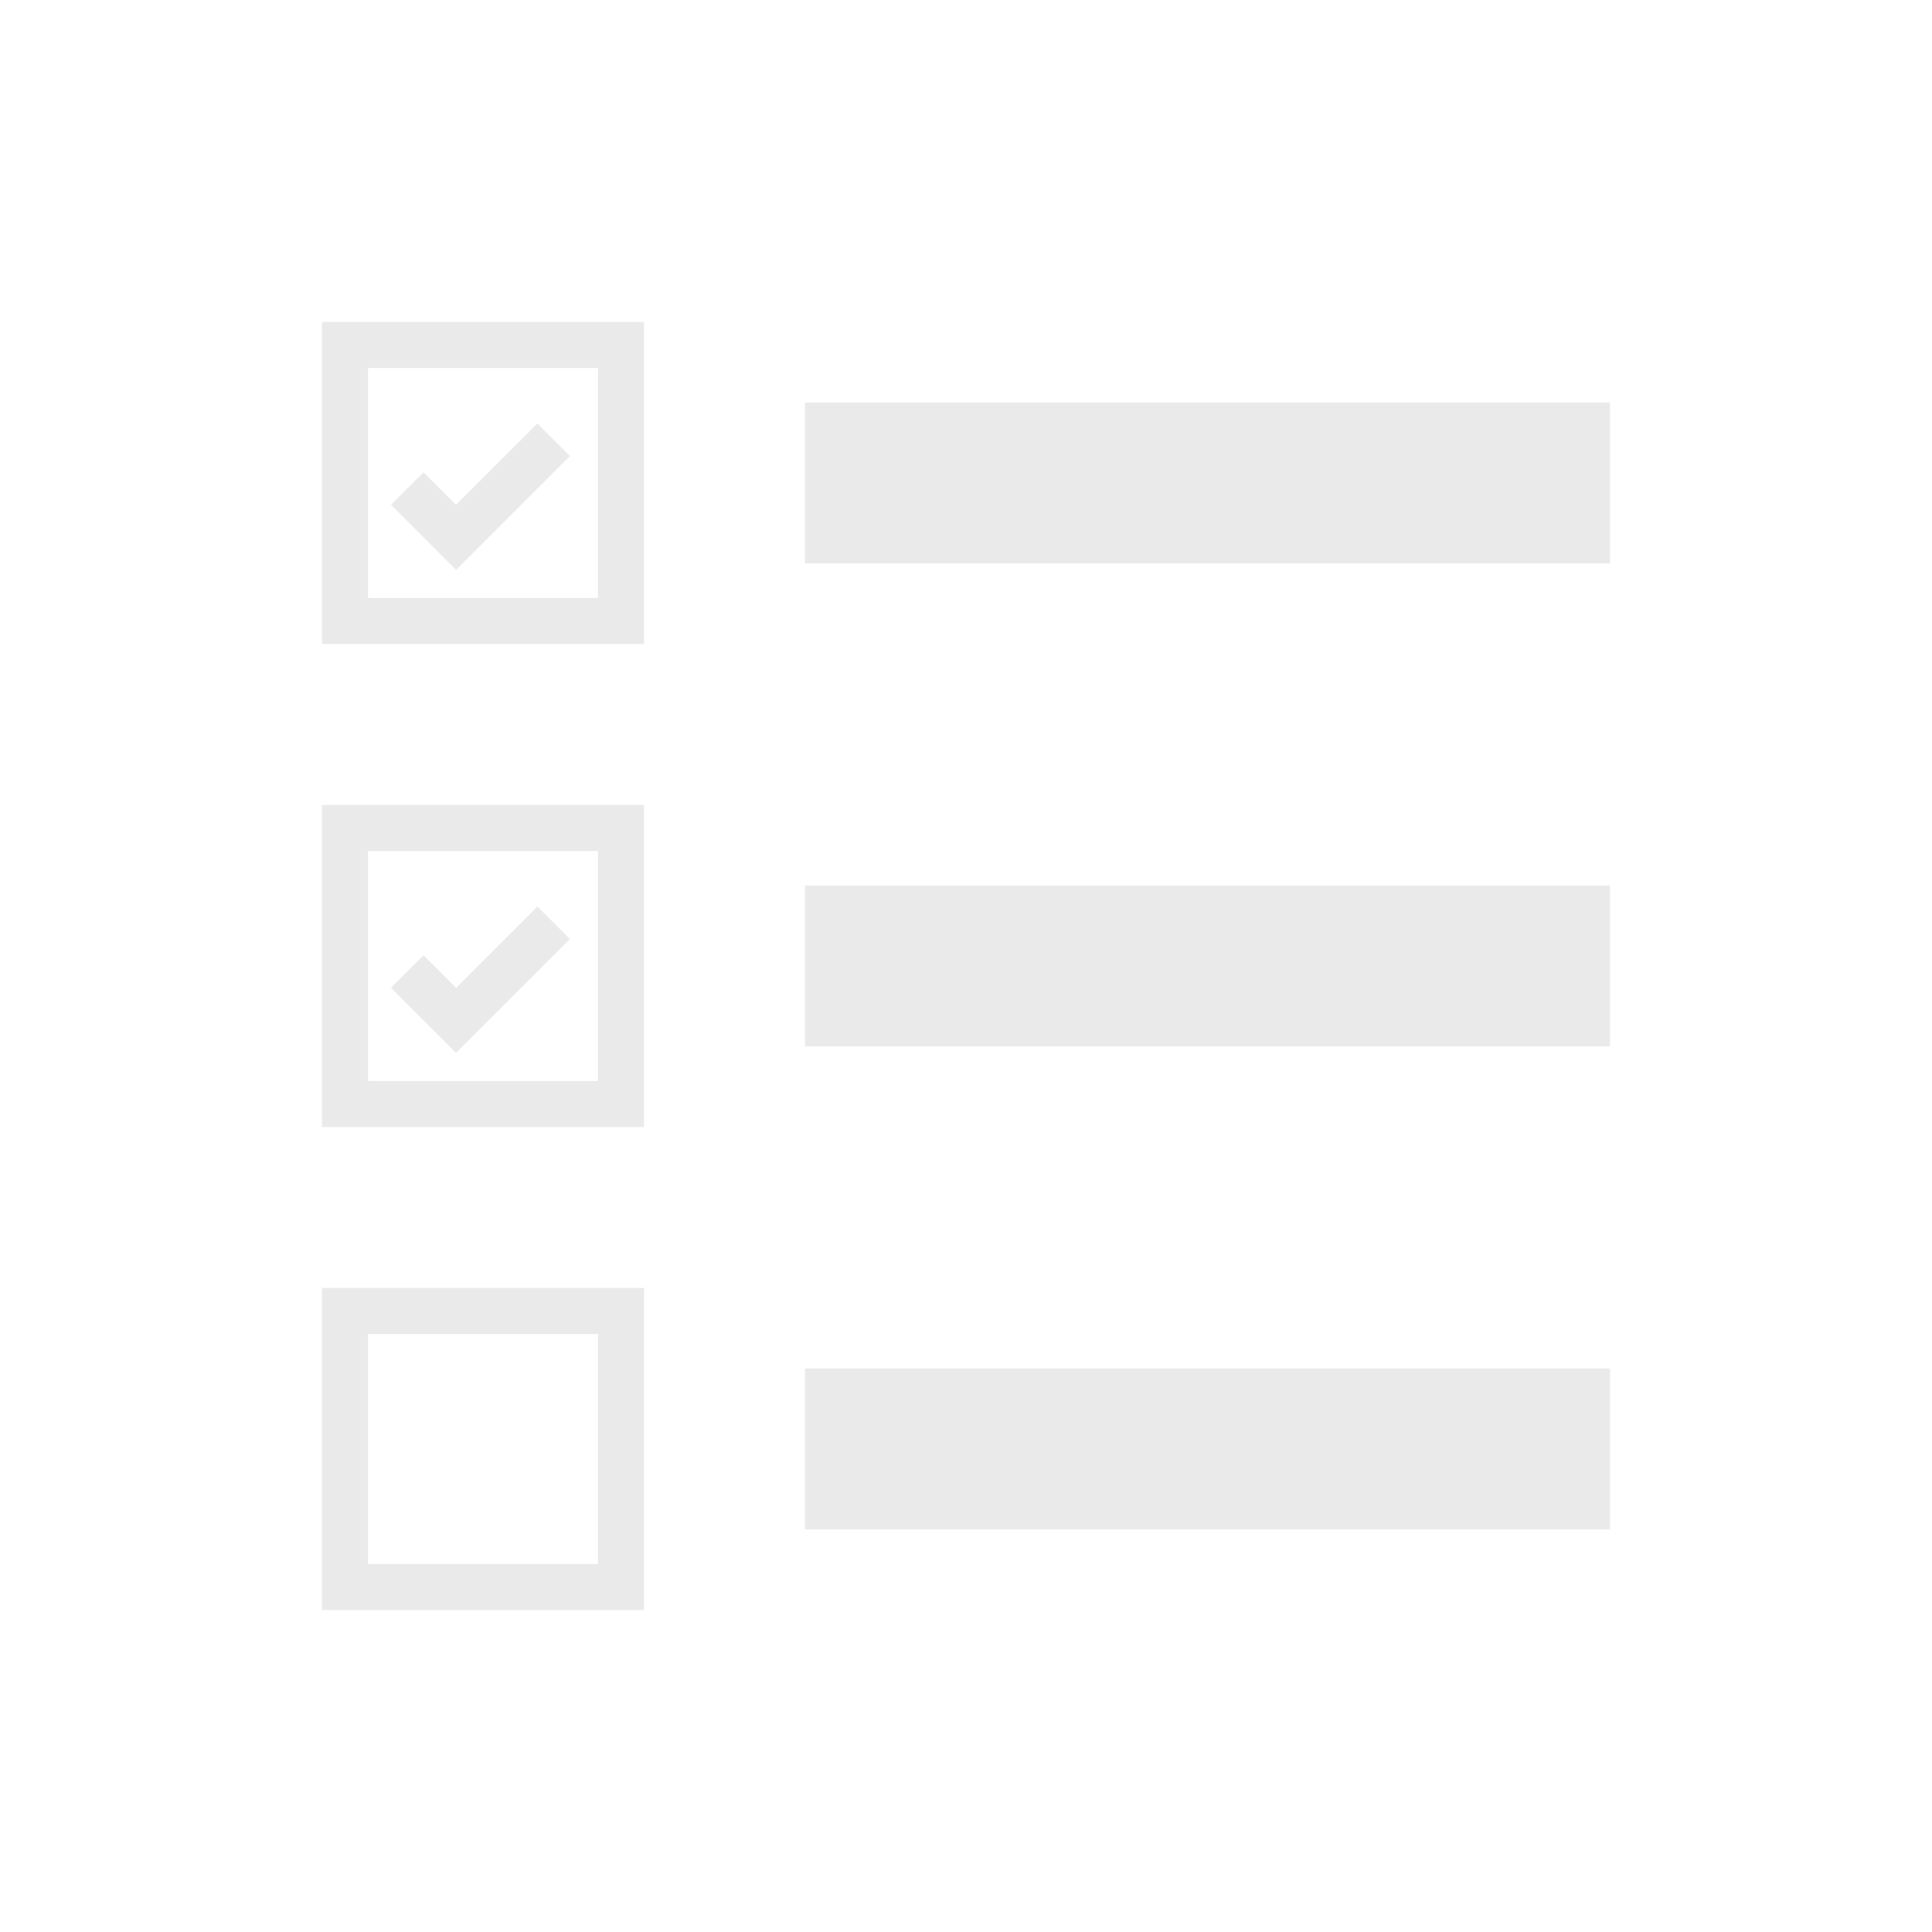<svg width="24" height="24" viewBox="0 0 24 24" fill="none" xmlns="http://www.w3.org/2000/svg">
<path fill-rule="evenodd" clip-rule="evenodd" d="M8 4V8H4V4H8ZM4.571 7.429V4.571H7.429V7.429H4.571Z" fill="#EAEAEA"/>
<path fill-rule="evenodd" clip-rule="evenodd" d="M8 10V14H4V10H8ZM4.571 13.429V10.571H7.429V13.429H4.571Z" fill="#EAEAEA"/>
<path fill-rule="evenodd" clip-rule="evenodd" d="M8 16V20H4V16H8ZM4.571 19.429V16.571H7.429V19.429H4.571Z" fill="#EAEAEA"/>
<path d="M4.857 6.271L5.261 5.867L5.665 6.271L6.676 5.261L7.08 5.665L5.665 7.08L4.857 6.271Z" fill="#EAEAEA"/>
<path d="M4.857 12.271L5.261 11.867L5.665 12.271L6.676 11.261L7.08 11.665L5.665 13.079L4.857 12.271Z" fill="#EAEAEA"/>
<rect x="10" y="5" width="10" height="2" fill="#EAEAEA"/>
<rect x="10" y="11" width="10" height="2" fill="#EAEAEA"/>
<rect x="10" y="17" width="10" height="2" fill="#EAEAEA"/>
</svg>
